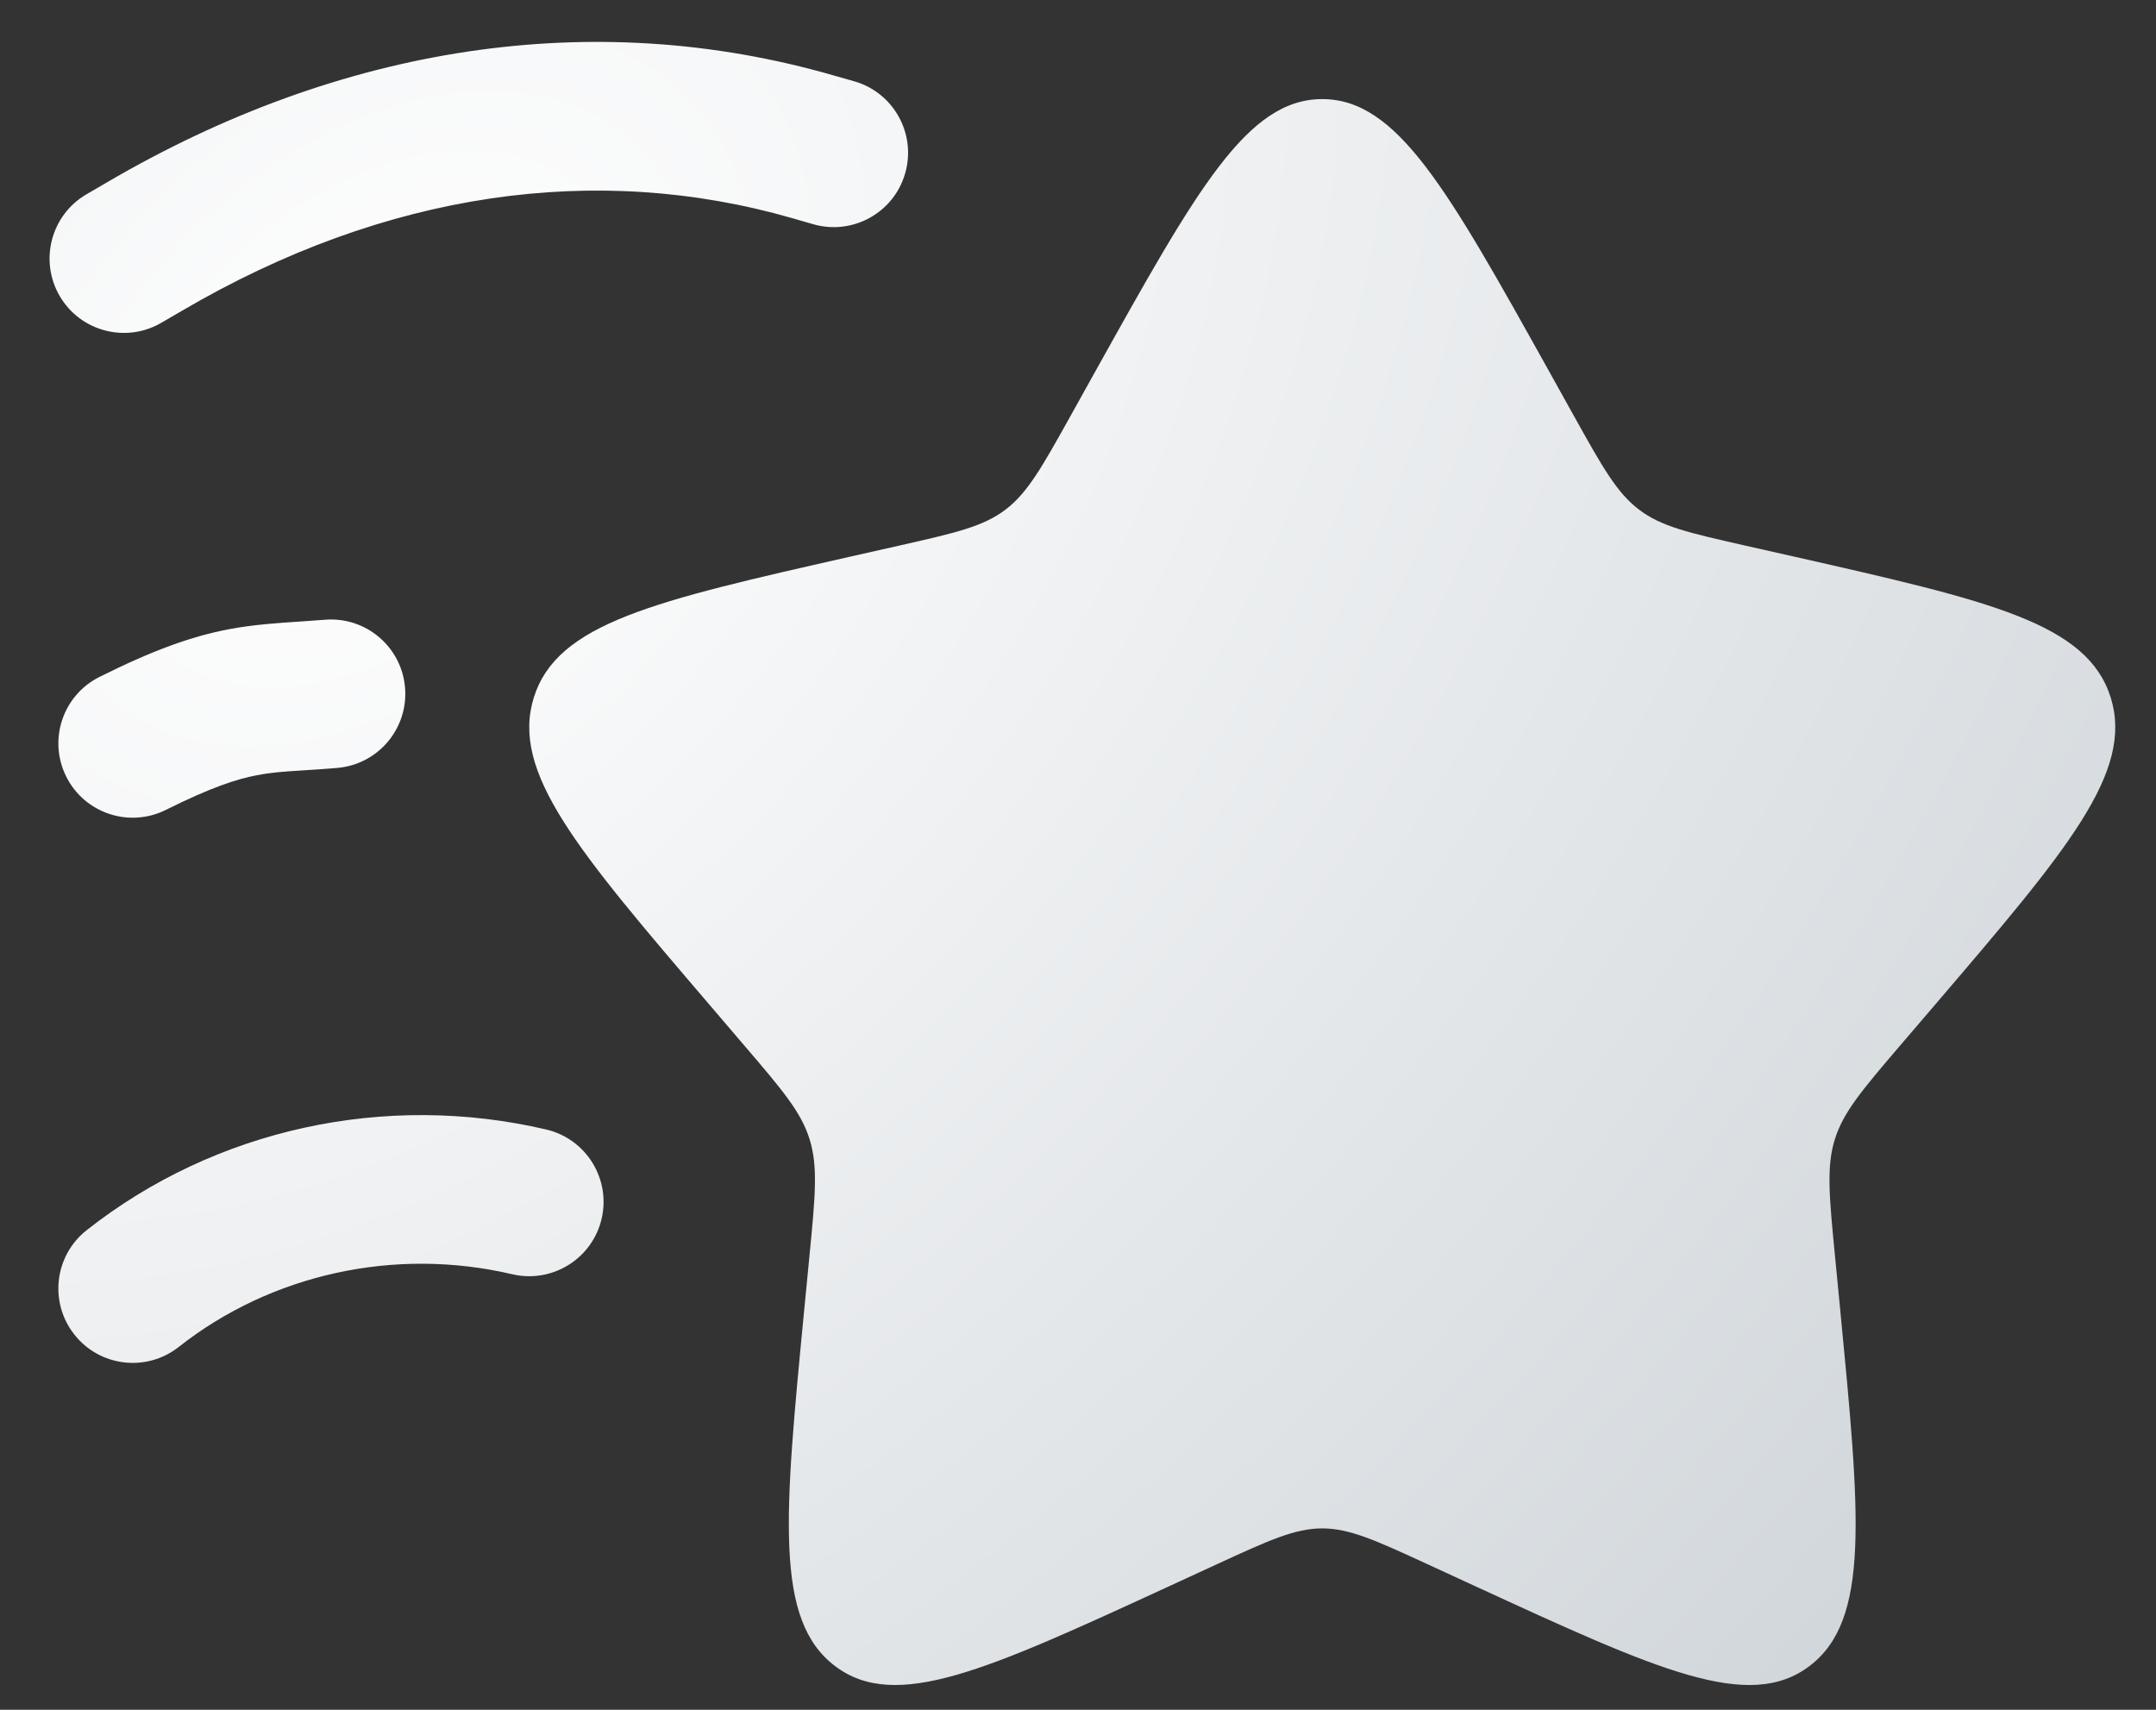 <svg width="29" height="23" viewBox="0 0 29 23" fill="none" xmlns="http://www.w3.org/2000/svg">
<rect x="0" y="0" width="29" height="23" fill="#333333" stroke="none"/>
<path d="M14.748 4.969C16.1 2.545 16.775 1.333 17.785 1.333C18.795 1.333 19.471 2.545 20.822 4.969L21.171 5.596C21.555 6.285 21.747 6.629 22.047 6.856C22.346 7.084 22.719 7.168 23.464 7.337L24.143 7.49C26.767 8.084 28.078 8.381 28.391 9.384C28.703 10.388 27.808 11.434 26.02 13.525L25.557 14.066C25.049 14.661 24.795 14.958 24.68 15.326C24.566 15.693 24.604 16.09 24.681 16.883L24.751 17.605C25.021 20.395 25.157 21.791 24.34 22.411C23.523 23.031 22.294 22.466 19.838 21.335L19.202 21.042C18.504 20.721 18.155 20.56 17.785 20.56C17.415 20.56 17.066 20.721 16.368 21.042L15.732 21.335C13.276 22.466 12.048 23.031 11.231 22.411C10.414 21.791 10.549 20.395 10.819 17.605L10.889 16.883C10.966 16.09 11.004 15.693 10.89 15.326C10.776 14.958 10.522 14.661 10.013 14.066L9.551 13.525C7.762 11.434 6.868 10.388 7.18 9.384C7.492 8.381 8.804 8.084 11.427 7.49L12.106 7.337C12.852 7.168 13.224 7.084 13.524 6.856C13.823 6.629 14.015 6.285 14.399 5.596L14.748 4.969Z" fill="url(#paint0_radial_4277_278)"/>
<path fill-rule="evenodd" clip-rule="evenodd" d="M10.661 2.936C8.018 2.175 5.184 2.577 2.45 4.179L2.172 4.341C1.695 4.62 1.083 4.46 0.804 3.984C0.525 3.507 0.685 2.894 1.161 2.615L1.439 2.453C4.586 0.61 7.983 0.083 11.214 1.015L11.492 1.094C12.022 1.247 12.328 1.802 12.175 2.332C12.023 2.863 11.468 3.169 10.938 3.016L10.661 2.936ZM5.448 9.248C5.495 9.799 5.087 10.283 4.537 10.33C4.332 10.347 4.176 10.357 4.045 10.365C3.808 10.38 3.654 10.39 3.452 10.429C3.19 10.479 2.85 10.586 2.232 10.894C1.738 11.141 1.138 10.941 0.891 10.447C0.644 9.953 0.844 9.353 1.338 9.106C2.054 8.748 2.574 8.561 3.075 8.465C3.404 8.402 3.744 8.38 4.049 8.36C4.161 8.352 4.267 8.345 4.367 8.337C4.917 8.29 5.401 8.698 5.448 9.248ZM6.89 17.141C5.312 16.771 3.649 17.138 2.404 18.119C1.97 18.461 1.341 18.386 1 17.952C0.658 17.518 0.732 16.89 1.166 16.548C2.897 15.184 5.185 14.688 7.347 15.194C7.884 15.32 8.218 15.858 8.092 16.396C7.966 16.933 7.428 17.267 6.89 17.141Z" fill="url(#paint1_radial_4277_278)"/>
<defs>
<radialGradient id="paint0_radial_4277_278" cx="0" cy="0" r="1" gradientUnits="userSpaceOnUse" gradientTransform="translate(4.964 5.535) rotate(43.602) scale(29.699 42.941)">
<stop stop-color="white"/>
<stop offset="1" stop-color="#CBD1D6"/>
</radialGradient>
<radialGradient id="paint1_radial_4277_278" cx="0" cy="0" r="1" gradientUnits="userSpaceOnUse" gradientTransform="translate(4.964 5.535) rotate(43.602) scale(29.699 42.941)">
<stop stop-color="white"/>
<stop offset="1" stop-color="#CBD1D6"/>
</radialGradient>
</defs>
</svg>
